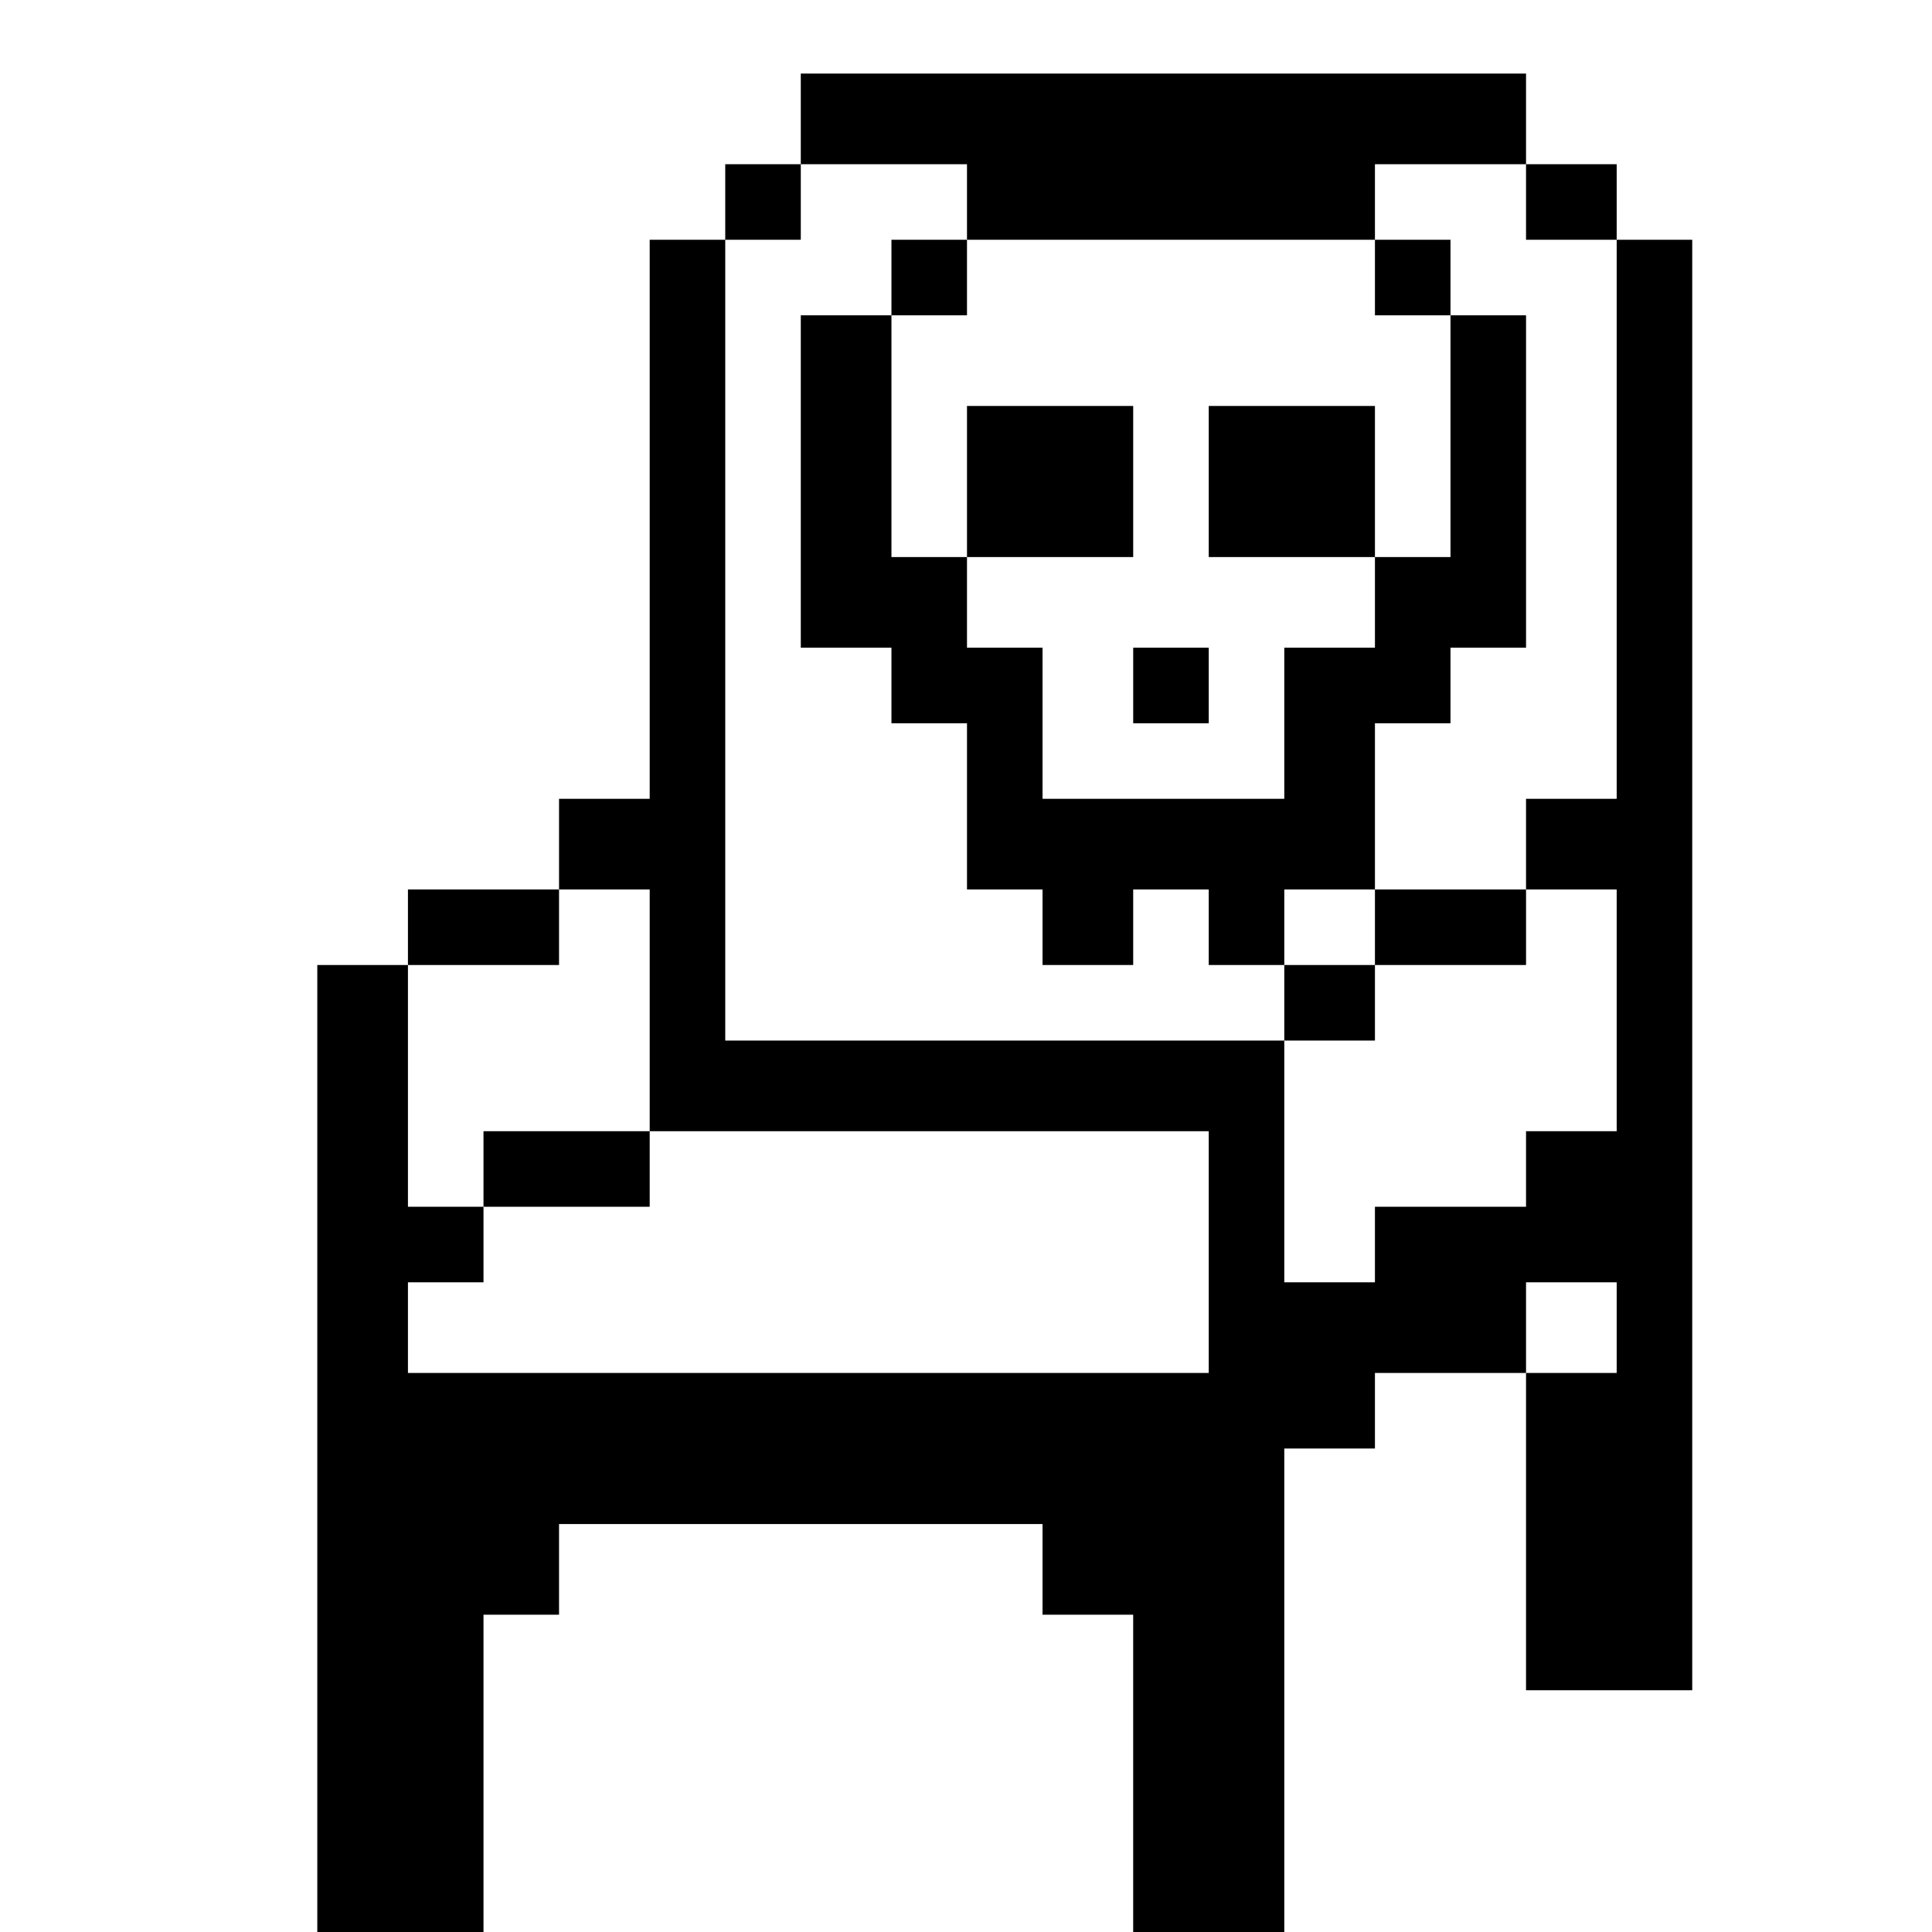 <?xml version="1.0" standalone="no"?>
<!DOCTYPE svg PUBLIC "-//W3C//DTD SVG 20010904//EN"
 "http://www.w3.org/TR/2001/REC-SVG-20010904/DTD/svg10.dtd">
<svg version="1.0" xmlns="http://www.w3.org/2000/svg"
 width="468pt" height="468pt" viewBox="0 0 468 468"
 preserveAspectRatio="xMidYMid meet">
<g transform="translate(0,468) scale(0.366,-0.366)"
fill="#000000" stroke="none">
<path d="M530 1200 l0 -30 -25 0 -25 0 0 -25 0 -25 -25 0 -25 0 0 -185 0 -185
-30 0 -30 0 0 -30 0 -30 -50 0 -50 0 0 -25 0 -25 -30 0 -30 0 0 -320 0 -320
55 0 55 0 0 105 0 105 25 0 25 0 0 30 0 30 160 0 160 0 0 -30 0 -30 30 0 30 0
0 -105 0 -105 50 0 50 0 0 160 0 160 30 0 30 0 0 25 0 25 50 0 50 0 0 -105 0
-105 55 0 55 0 0 480 0 480 -25 0 -25 0 0 25 0 25 -30 0 -30 0 0 30 0 30 -240
0 -240 0 0 -30z m110 -55 l0 -25 135 0 135 0 0 25 0 25 50 0 50 0 0 -25 0 -25
30 0 30 0 0 -185 0 -185 -30 0 -30 0 0 -30 0 -30 30 0 30 0 0 -80 0 -80 -30 0
-30 0 0 -25 0 -25 -50 0 -50 0 0 -25 0 -25 -30 0 -30 0 0 80 0 80 -185 0 -185
0 0 265 0 265 25 0 25 0 0 25 0 25 55 0 55 0 0 -25z m-210 -535 l0 -80 185 0
185 0 0 -80 0 -80 -265 0 -265 0 0 30 0 30 25 0 25 0 0 25 0 25 -25 0 -25 0 0
80 0 80 50 0 50 0 0 25 0 25 30 0 30 0 0 -80z m640 -210 l0 -30 -30 0 -30 0 0
30 0 30 30 0 30 0 0 -30z"/>
<path d="M590 1095 l0 -25 -30 0 -30 0 0 -110 0 -110 30 0 30 0 0 -25 0 -25
25 0 25 0 0 -55 0 -55 25 0 25 0 0 -25 0 -25 30 0 30 0 0 25 0 25 25 0 25 0 0
-25 0 -25 25 0 25 0 0 -25 0 -25 30 0 30 0 0 25 0 25 50 0 50 0 0 25 0 25 -50
0 -50 0 0 55 0 55 25 0 25 0 0 25 0 25 25 0 25 0 0 110 0 110 -25 0 -25 0 0
25 0 25 -25 0 -25 0 0 -25 0 -25 25 0 25 0 0 -80 0 -80 -25 0 -25 0 0 50 0 50
-55 0 -55 0 0 -50 0 -50 55 0 55 0 0 -30 0 -30 -30 0 -30 0 0 -50 0 -50 -80 0
-80 0 0 50 0 50 -25 0 -25 0 0 30 0 30 55 0 55 0 0 50 0 50 -55 0 -55 0 0 -50
0 -50 -25 0 -25 0 0 80 0 80 25 0 25 0 0 25 0 25 -25 0 -25 0 0 -25z m320
-430 l0 -25 -30 0 -30 0 0 25 0 25 30 0 30 0 0 -25z"/>
<path d="M750 825 l0 -25 25 0 25 0 0 25 0 25 -25 0 -25 0 0 -25z"/>
<path d="M320 505 l0 -25 55 0 55 0 0 25 0 25 -55 0 -55 0 0 -25z"/>
</g>
</svg>
